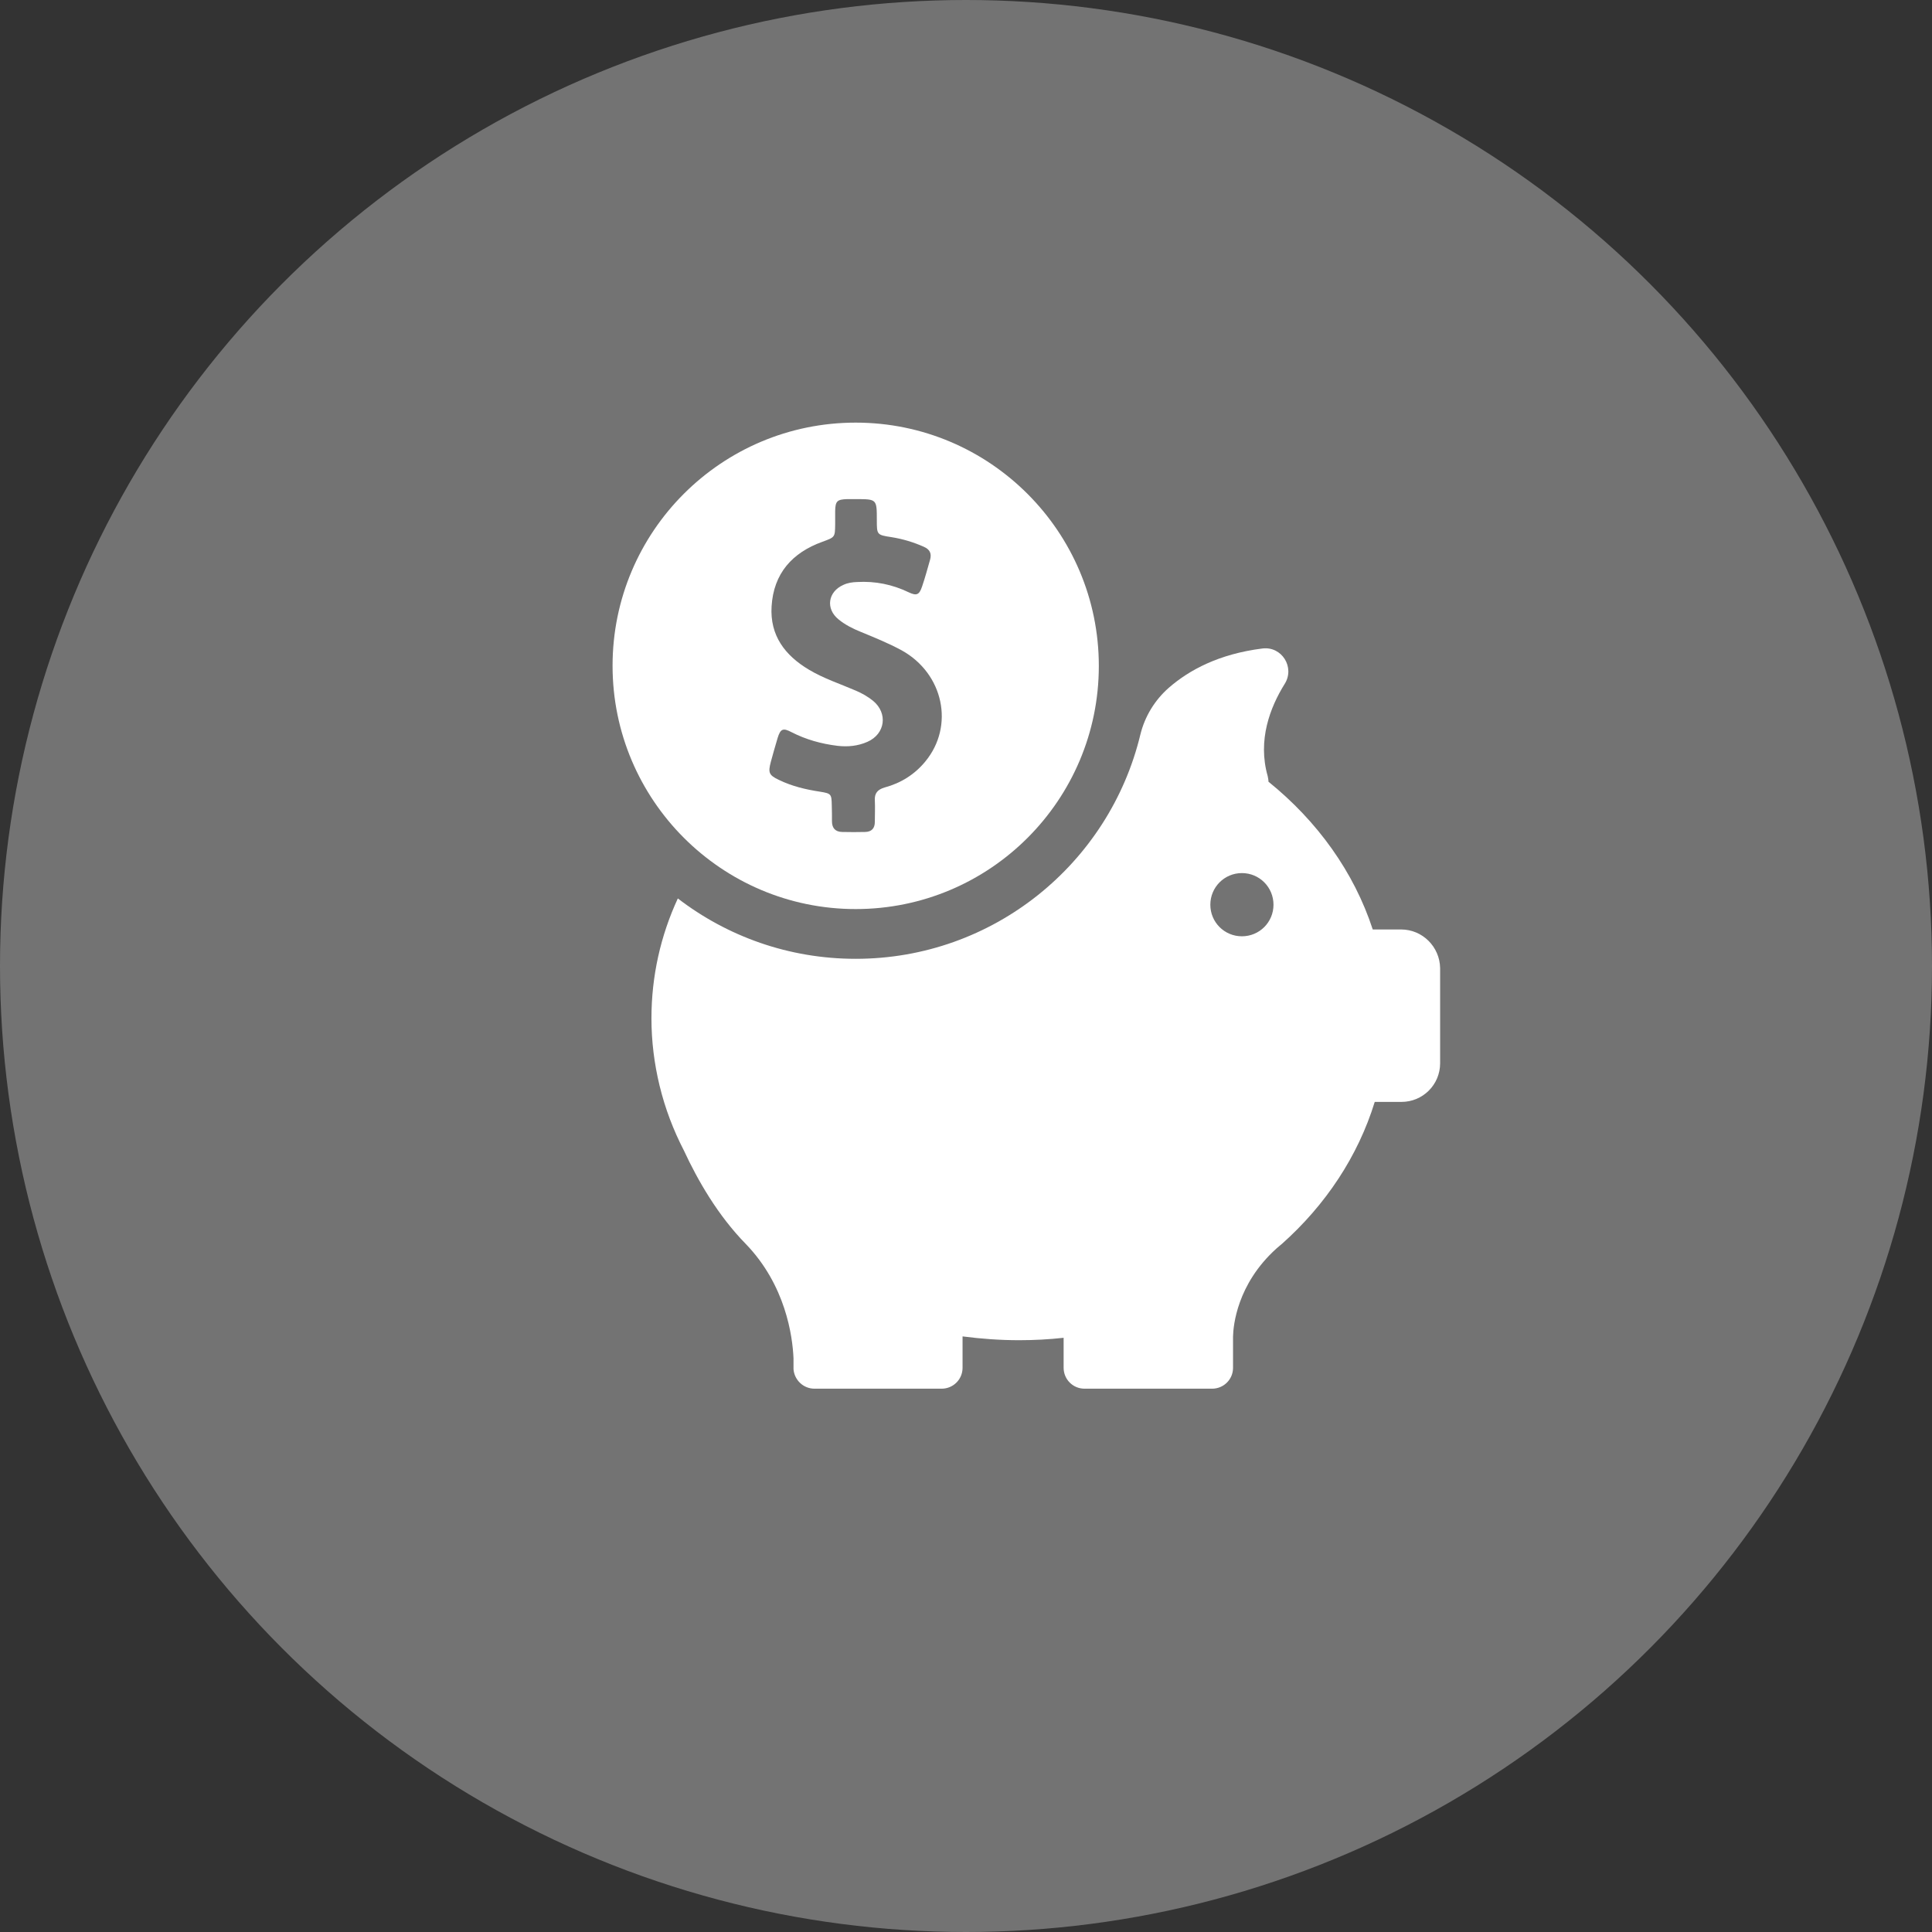 <svg width="32" height="32" viewBox="0 0 32 32" fill="none" xmlns="http://www.w3.org/2000/svg">
<rect x="0" y="0" width="32" height="32" fill="#333333" stroke="none"/>
<circle cx="16" cy="16" r="16" fill="#737373"/>
<path d="M14.173 15.057C16.396 15.057 18.2 13.253 18.2 11.03C18.2 8.807 16.396 7 14.173 7C11.95 7 10.146 8.803 10.146 11.027C10.146 13.25 11.95 15.057 14.173 15.057ZM12.767 12.62C12.803 12.487 12.84 12.357 12.88 12.223C12.927 12.07 12.97 12.053 13.11 12.127C13.35 12.25 13.603 12.32 13.87 12.353C14.04 12.373 14.21 12.357 14.367 12.287C14.663 12.157 14.71 11.813 14.46 11.607C14.373 11.537 14.277 11.483 14.177 11.44C13.916 11.327 13.646 11.24 13.4 11.093C13.003 10.857 12.75 10.527 12.78 10.043C12.813 9.497 13.123 9.153 13.623 8.973C13.83 8.897 13.83 8.9 13.833 8.683C13.833 8.61 13.833 8.537 13.833 8.463C13.836 8.3 13.867 8.273 14.027 8.267C14.076 8.267 14.127 8.267 14.177 8.267C14.523 8.267 14.523 8.267 14.523 8.613C14.523 8.857 14.523 8.86 14.767 8.897C14.953 8.927 15.13 8.98 15.303 9.057C15.4 9.1 15.433 9.167 15.406 9.267C15.363 9.417 15.323 9.567 15.273 9.713C15.226 9.853 15.183 9.873 15.05 9.81C14.78 9.68 14.496 9.623 14.197 9.64C14.117 9.643 14.043 9.653 13.97 9.687C13.713 9.8 13.67 10.083 13.89 10.26C14 10.35 14.127 10.413 14.26 10.467C14.486 10.56 14.716 10.653 14.937 10.773C15.627 11.157 15.813 12.023 15.326 12.613C15.15 12.827 14.923 12.97 14.653 13.043C14.537 13.077 14.483 13.137 14.49 13.257C14.496 13.377 14.49 13.493 14.49 13.613C14.49 13.72 14.437 13.777 14.33 13.78C14.203 13.783 14.073 13.783 13.947 13.78C13.833 13.777 13.78 13.713 13.78 13.603C13.78 13.517 13.78 13.43 13.777 13.343C13.773 13.153 13.77 13.143 13.583 13.113C13.347 13.077 13.117 13.023 12.9 12.917C12.736 12.84 12.72 12.797 12.767 12.62Z" fill="white"/>
<path d="M23.207 15.395H22.737C22.427 14.445 21.82 13.601 21.01 12.948C21.01 12.918 21.003 12.885 20.997 12.855C20.827 12.258 21.037 11.715 21.28 11.325C21.45 11.051 21.23 10.701 20.91 10.741C20.193 10.831 19.7 11.095 19.36 11.391C19.127 11.595 18.96 11.868 18.887 12.171C18.373 14.298 16.457 15.881 14.173 15.881C13.063 15.881 12.043 15.508 11.227 14.881C10.943 15.495 10.79 16.165 10.79 16.868C10.79 17.248 10.837 17.618 10.923 17.975C10.923 17.975 10.923 17.981 10.927 17.991C11.017 18.361 11.153 18.718 11.327 19.055C11.557 19.551 11.89 20.131 12.35 20.601C13.013 21.285 13.127 22.131 13.143 22.498V22.655C13.143 22.661 13.143 22.668 13.143 22.675C13.143 22.678 13.143 22.678 13.143 22.678C13.157 22.858 13.307 23.001 13.49 23.001H15.597C15.787 23.001 15.943 22.848 15.943 22.655V22.135C16.25 22.175 16.563 22.198 16.88 22.198C17.13 22.198 17.373 22.185 17.617 22.158V22.655C17.617 22.845 17.77 23.001 17.963 23.001H20.077C20.267 23.001 20.423 22.848 20.423 22.655V22.135C20.427 21.961 20.487 21.271 21.14 20.681C21.163 20.661 21.187 20.641 21.21 20.621C21.217 20.615 21.223 20.611 21.23 20.605C21.957 19.958 22.493 19.151 22.77 18.251H23.213C23.567 18.251 23.853 17.965 23.853 17.611V16.035C23.847 15.681 23.56 15.395 23.207 15.395ZM20.57 15.508C20.28 15.508 20.047 15.275 20.047 14.985C20.047 14.695 20.28 14.461 20.57 14.461C20.86 14.461 21.093 14.695 21.093 14.985C21.093 15.275 20.86 15.508 20.57 15.508Z" fill="white"/>
</svg>
